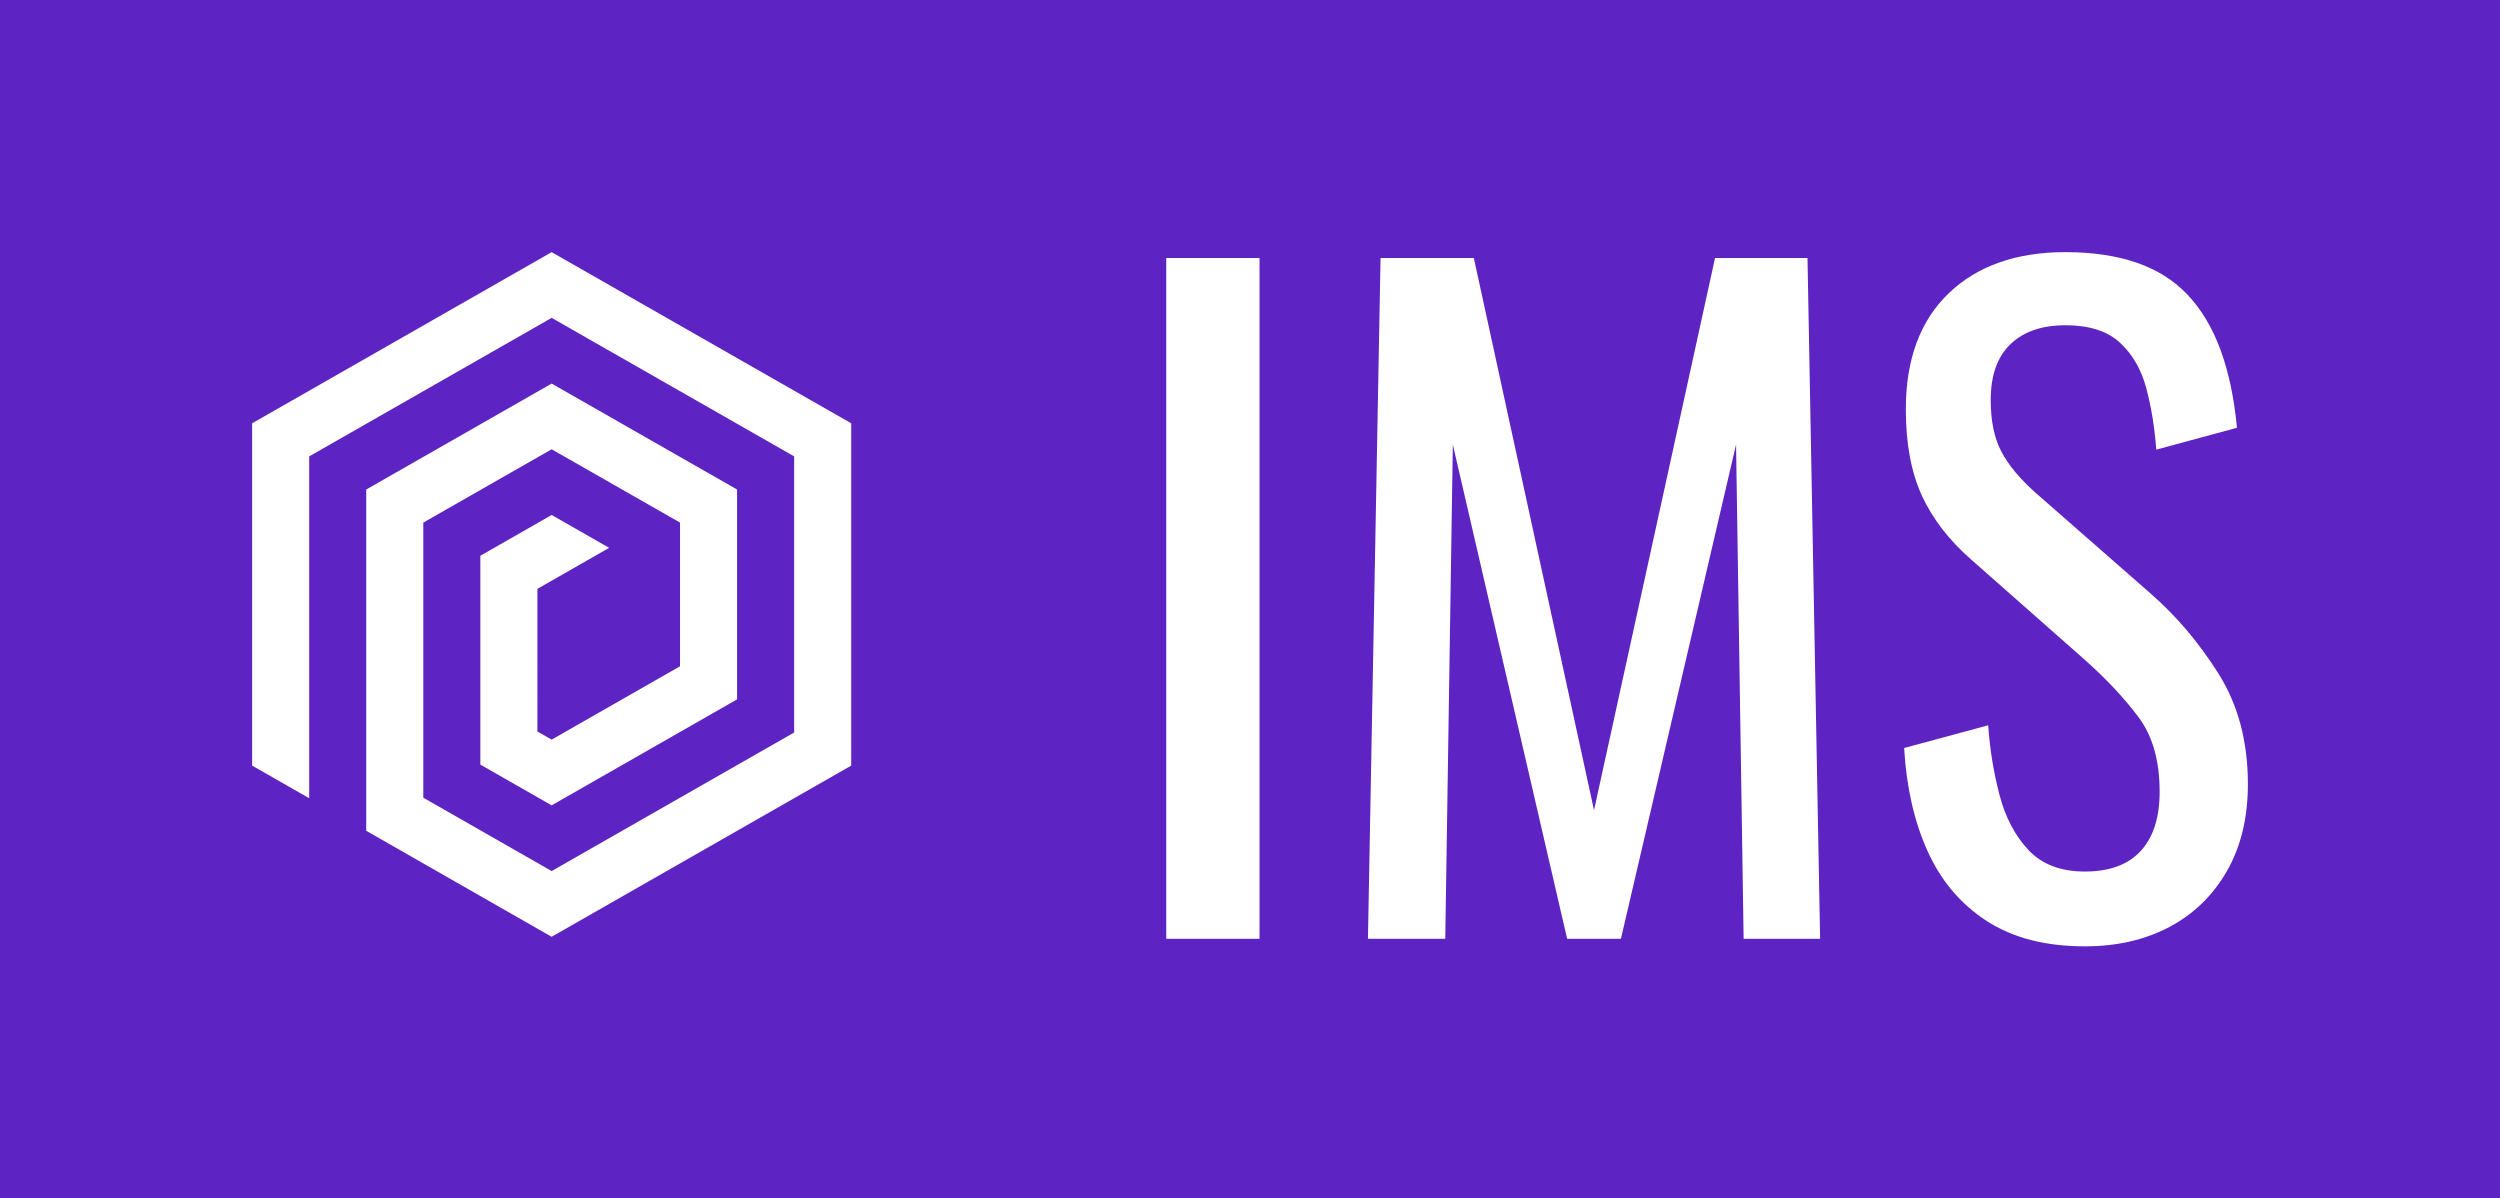 <?xml version="1.0" standalone="no"?>
<svg xmlns="http://www.w3.org/2000/svg" viewBox="0 0 118.985 57.04" width="118.985" height="57.04"><rect fill="#5e24c3" width="118.985" height="57.04" x="0" y="0"></rect><g fill="white" color="white" transform="translate(12 12) scale(0.648)"><svg width="44.0" height="51.0" x="0.0" y="0.0" viewBox="0 0 44 51"><path fill="currentColor" fill-rule="evenodd" d="M21.998 0L0 12.571v25.143l4.19 2.395V15.002L21.999 4.827 39.81 15.002v20.28L21.998 45.459l-9.427-5.388V19.865l9.427-5.386 9.43 5.386v10.553l-9.43 5.387-1.045-.597V24.73l5.268-3.012-4.223-2.413-5.236 2.994v15.34l5.236 2.993 13.62-7.784V17.435l-13.62-7.781-13.617 7.78v25.068l13.617 7.784L44 37.714V12.571z"></path></svg></g><path fill="white" fill-rule="nonzero" d="M4.44 32.68L0 32.68L0 0.28L4.44 0.28L4.44 32.68ZM13.28 32.68L9.60 32.68L10.20 0.28L14.64 0.28L20.36 26.56L26.12 0.28L30.52 0.28L31.12 32.68L27.48 32.68L27.12 9.16L21.64 32.68L19.08 32.68L13.64 9.16L13.28 32.68ZM43.72 33.04L43.72 33.04Q40.92 33.04 39.06 31.84Q37.20 30.64 36.24 28.52Q35.28 26.40 35.12 23.60L35.12 23.60L39.12 22.52Q39.24 24.24 39.66 25.84Q40.08 27.44 41.04 28.46Q42 29.48 43.72 29.48L43.72 29.48Q45.48 29.48 46.38 28.50Q47.28 27.52 47.28 25.68L47.28 25.68Q47.28 23.48 46.28 22.14Q45.28 20.80 43.76 19.44L43.76 19.44L38.32 14.64Q36.72 13.24 35.96 11.58Q35.20 9.92 35.20 7.48L35.20 7.48Q35.20 3.92 37.24 1.96Q39.28 0 42.80 0L42.80 0Q44.72 0 46.18 0.50Q47.64 1 48.62 2.04Q49.60 3.08 50.18 4.66Q50.76 6.24 50.96 8.36L50.96 8.36L47.12 9.40Q47 7.80 46.64 6.46Q46.28 5.12 45.38 4.30Q44.48 3.48 42.80 3.48L42.80 3.48Q41.12 3.48 40.18 4.38Q39.24 5.28 39.24 7.04L39.24 7.04Q39.24 8.52 39.74 9.48Q40.24 10.44 41.36 11.44L41.36 11.44L46.84 16.24Q48.68 17.84 50.08 20.06Q51.48 22.28 51.48 25.32L51.48 25.32Q51.48 27.72 50.48 29.46Q49.48 31.20 47.74 32.12Q46 33.04 43.72 33.04Z" transform="translate(55.506 12) scale(1)"></path></svg>